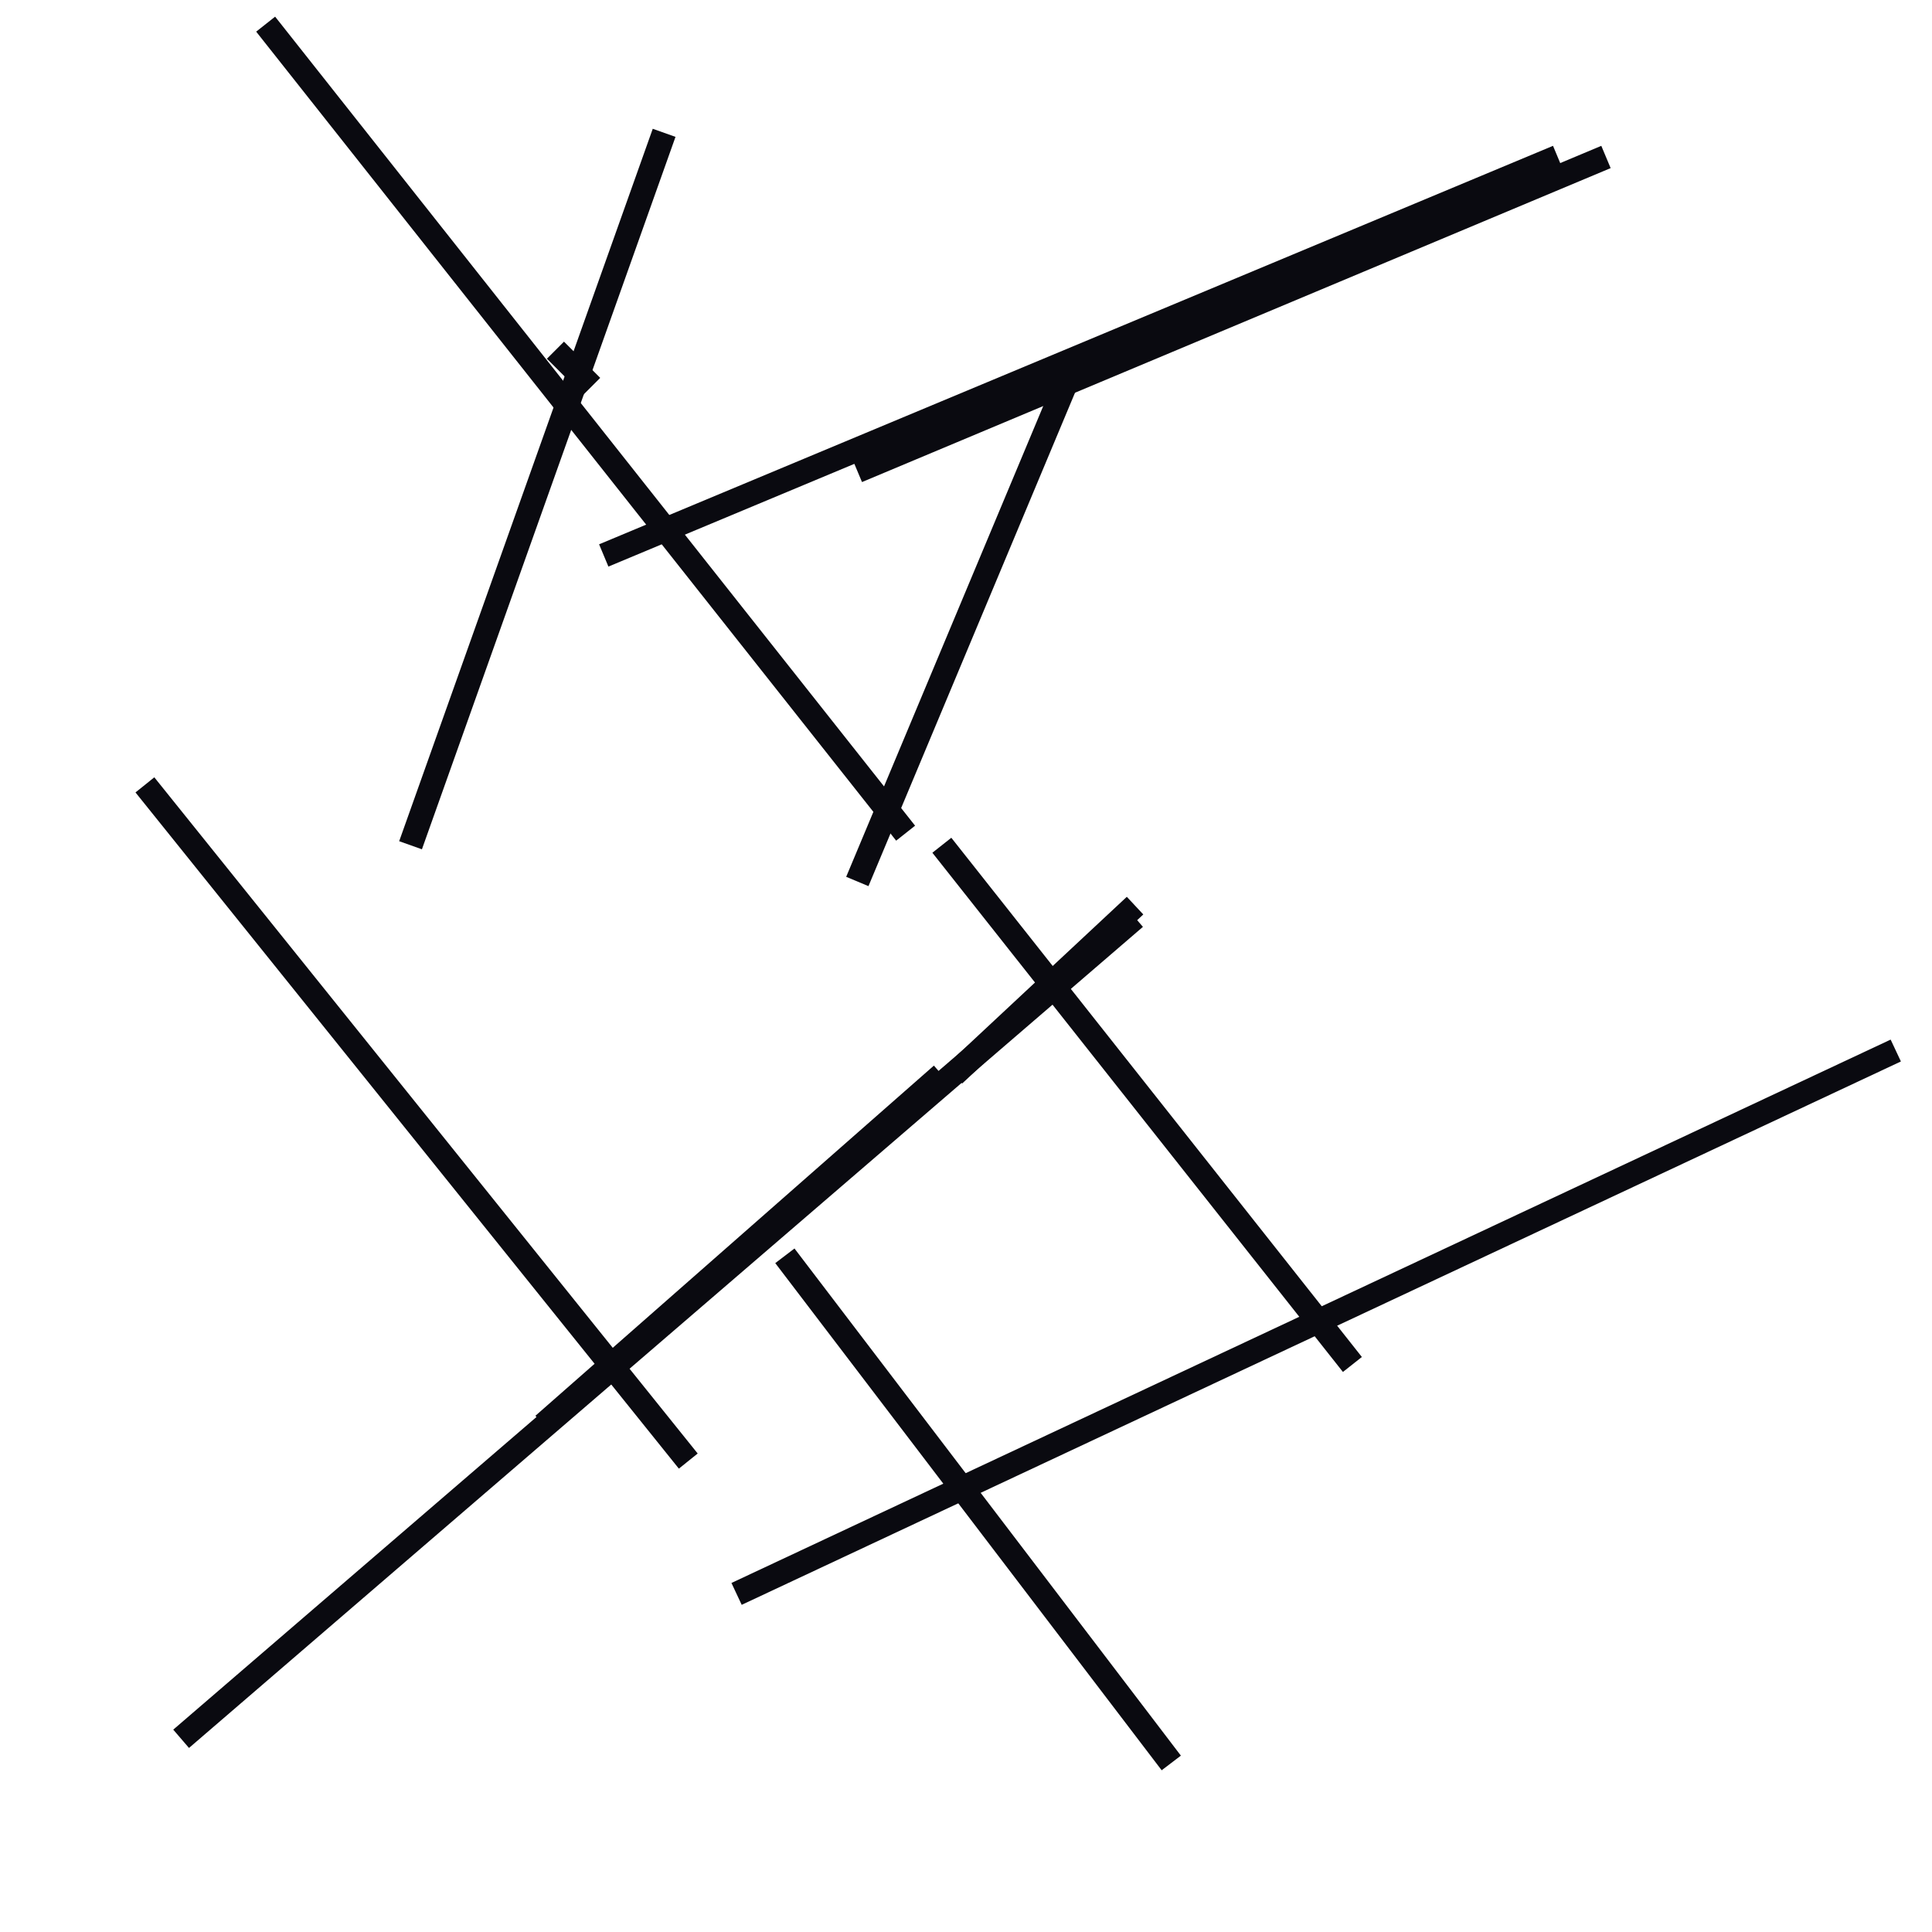 <?xml version="1.0" encoding="utf-8" ?>
<svg baseProfile="full" height="160" version="1.1" width="160" xmlns="http://www.w3.org/2000/svg" xmlns:ev="http://www.w3.org/2001/xml-events" xmlns:xlink="http://www.w3.org/1999/xlink"><defs /><line stroke="rgb(10,10,16)" stroke-width="2" x1="15" x2="94" y1="144" y2="76" /><line stroke="rgb(10,10,16)" stroke-width="2" x1="22" x2="75" y1="2" y2="69" /><line stroke="rgb(10,10,16)" stroke-width="2" x1="34" x2="55" y1="70" y2="11" /><line stroke="rgb(10,10,16)" stroke-width="2" x1="61" x2="157" y1="132" y2="87" /><line stroke="rgb(10,10,16)" stroke-width="2" x1="50" x2="129" y1="46" y2="13" /><line stroke="rgb(10,10,16)" stroke-width="2" x1="12" x2="57" y1="65" y2="121" /><line stroke="rgb(10,10,16)" stroke-width="2" x1="71" x2="89" y1="73" y2="30" /><line stroke="rgb(10,10,16)" stroke-width="2" x1="65" x2="97" y1="104" y2="146" /><line stroke="rgb(10,10,16)" stroke-width="2" x1="45" x2="78" y1="118" y2="89" /><line stroke="rgb(10,10,16)" stroke-width="2" x1="46" x2="49" y1="29" y2="32" /><line stroke="rgb(10,10,16)" stroke-width="2" x1="78" x2="112" y1="70" y2="113" /><line stroke="rgb(10,10,16)" stroke-width="2" x1="79" x2="94" y1="89" y2="75" /><line stroke="rgb(10,10,16)" stroke-width="2" x1="71" x2="133" y1="39" y2="13" /></svg>